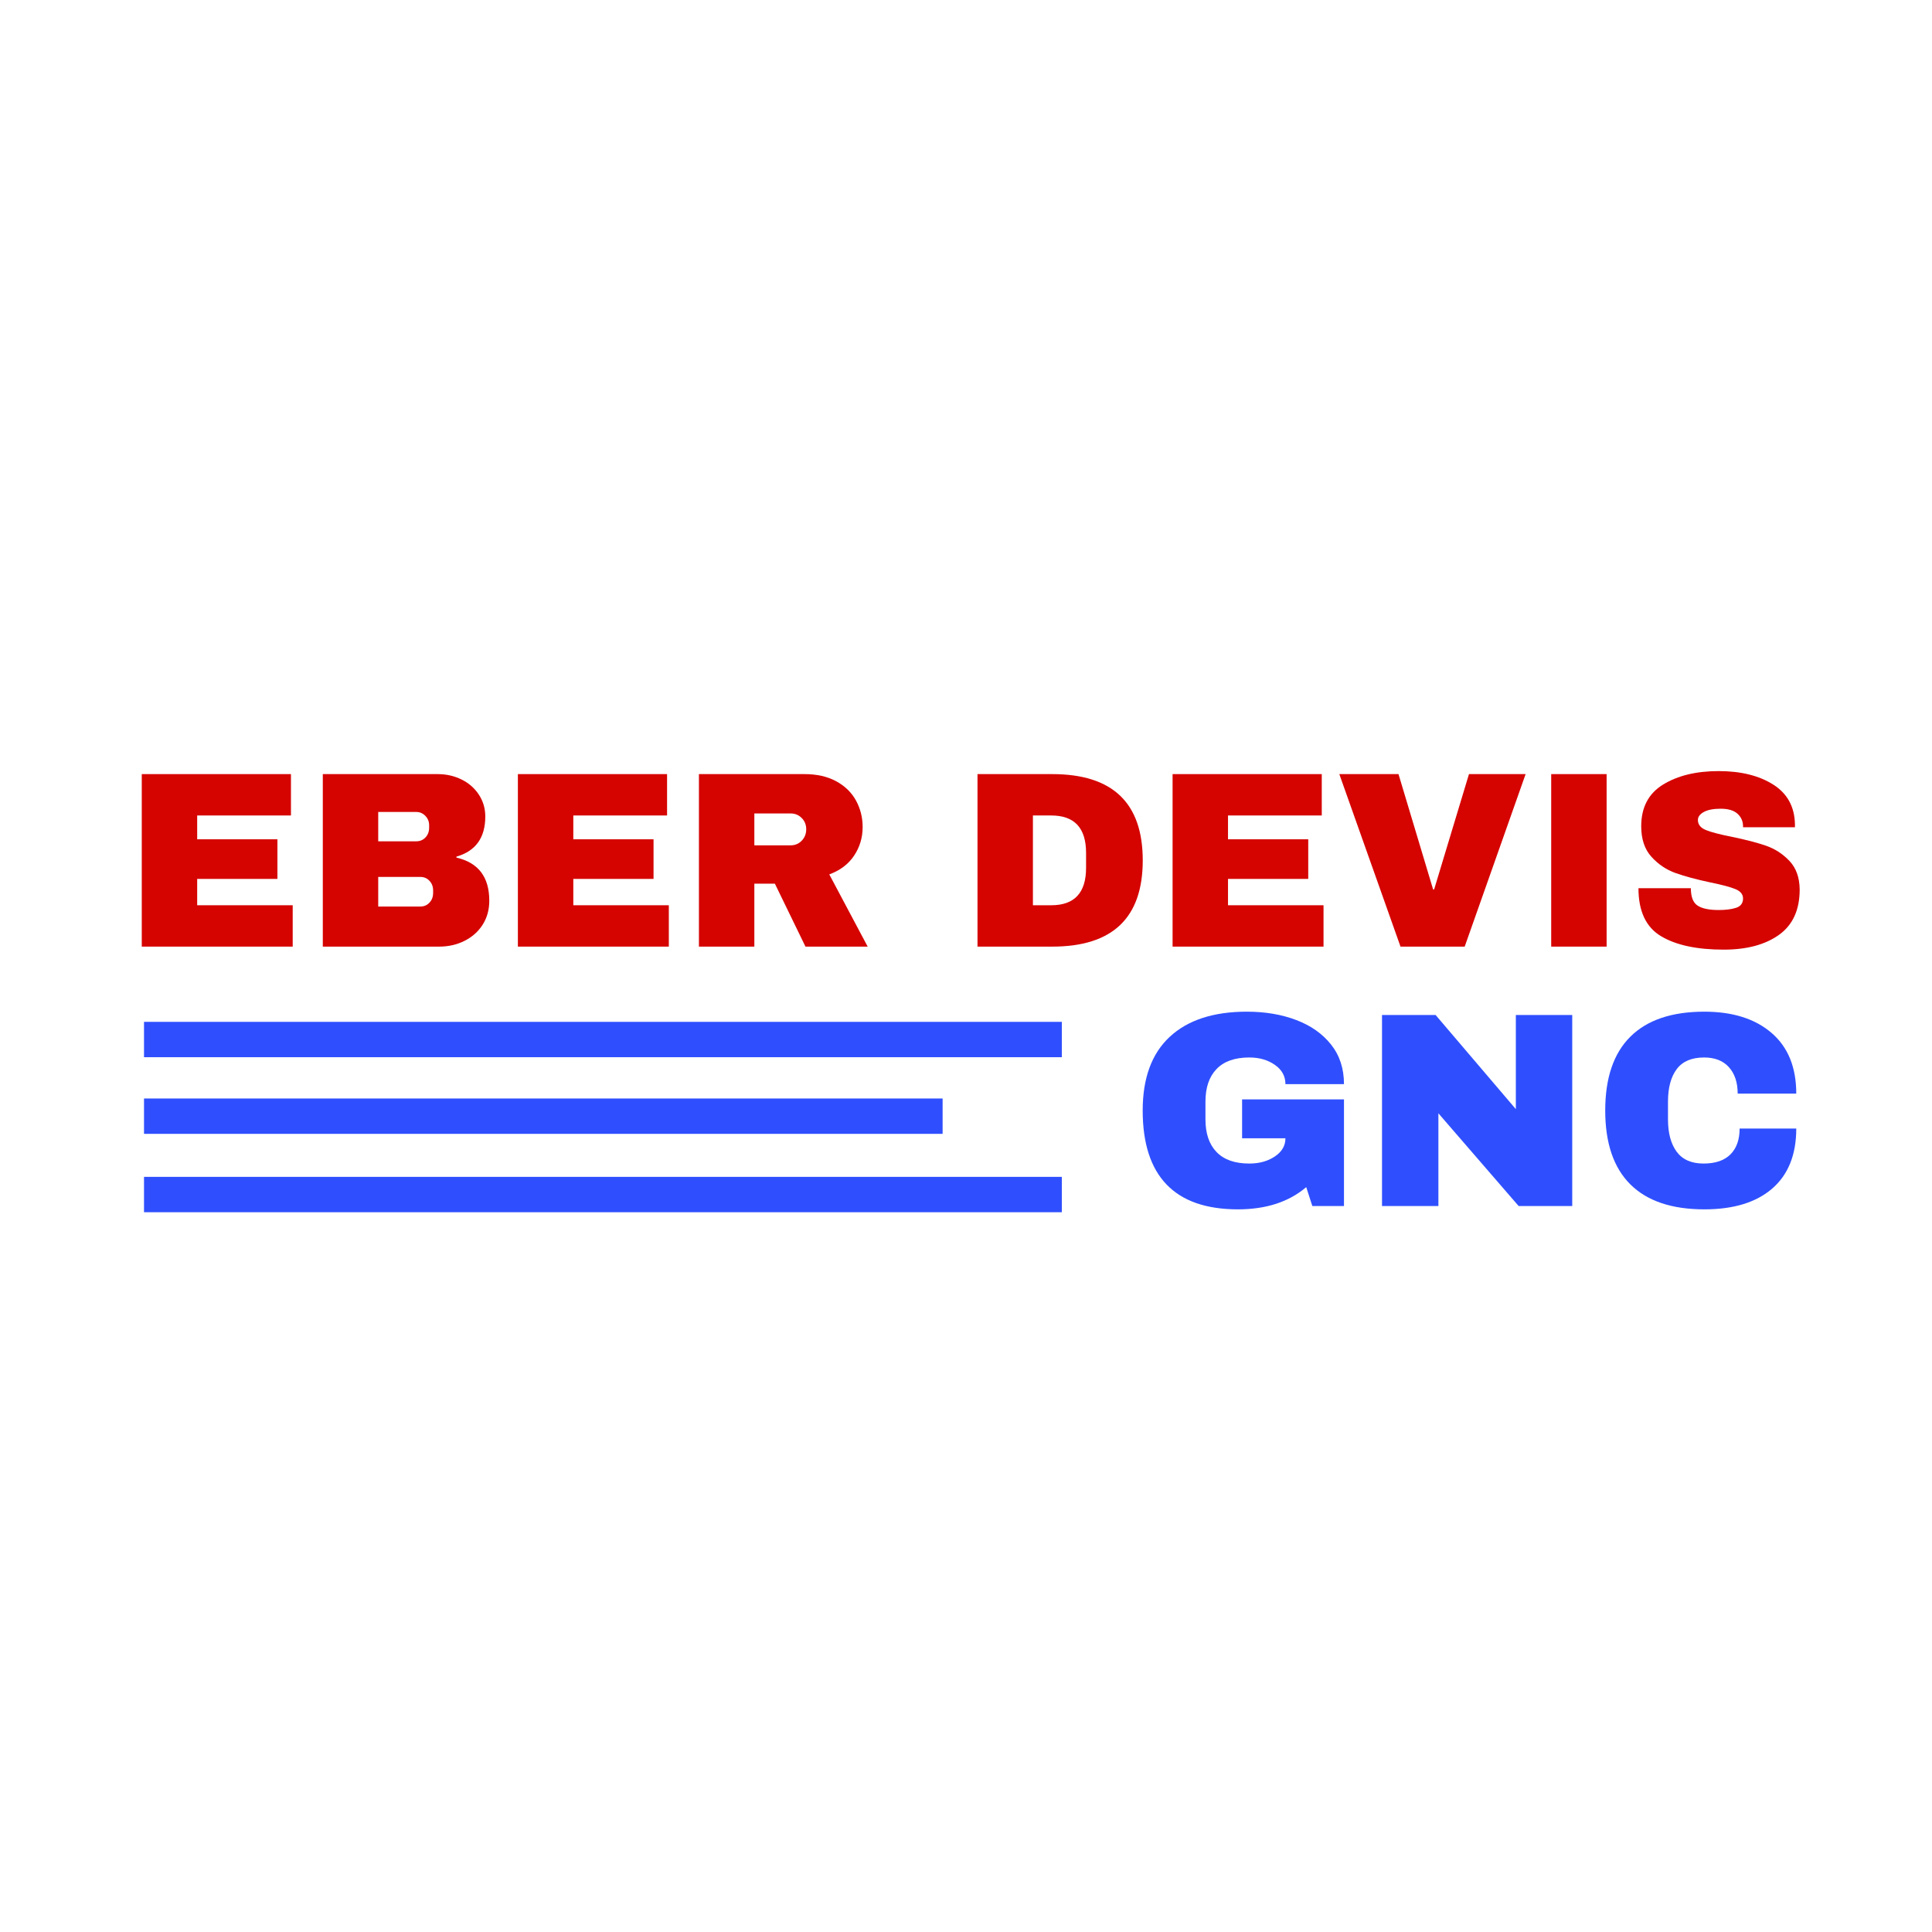 <svg xmlns="http://www.w3.org/2000/svg" xmlns:xlink="http://www.w3.org/1999/xlink" width="1080" zoomAndPan="magnify" viewBox="0 0 810 810" height="1080" preserveAspectRatio="xMidYMid meet" version="1.0"><defs><g/></defs><g fill="#d50401" fill-opacity="1"><g transform="translate(51.655, 396.876)"><g><path d="M 7.781 -72.328 L 70.328 -72.328 L 70.328 -54.984 L 31.016 -54.984 L 31.016 -45 L 64.656 -45 L 64.656 -28.391 L 31.016 -28.391 L 31.016 -17.344 L 71.062 -17.344 L 71.062 0 L 7.781 0 Z M 7.781 -72.328 "/></g></g></g><g fill="#d50401" fill-opacity="1"><g transform="translate(127.556, 396.876)"><g><path d="M 55.922 -72.328 C 59.566 -72.328 62.91 -71.57 65.953 -70.062 C 69.004 -68.562 71.426 -66.441 73.219 -63.703 C 75.008 -60.973 75.906 -57.926 75.906 -54.562 C 75.906 -45.656 71.875 -40.047 63.812 -37.734 L 63.812 -37.312 C 72.988 -35.219 77.578 -29.191 77.578 -19.234 C 77.578 -15.453 76.648 -12.102 74.797 -9.188 C 72.941 -6.281 70.398 -4.02 67.172 -2.406 C 63.953 -0.801 60.414 0 56.562 0 L 7.781 0 L 7.781 -72.328 Z M 31.016 -44.156 L 46.984 -44.156 C 48.523 -44.156 49.805 -44.695 50.828 -45.781 C 51.848 -46.863 52.359 -48.211 52.359 -49.828 L 52.359 -50.875 C 52.359 -52.414 51.832 -53.727 50.781 -54.812 C 49.727 -55.906 48.461 -56.453 46.984 -56.453 L 31.016 -56.453 Z M 31.016 -16.812 L 48.672 -16.812 C 50.211 -16.812 51.488 -17.352 52.5 -18.438 C 53.52 -19.531 54.031 -20.883 54.031 -22.5 L 54.031 -23.547 C 54.031 -25.16 53.52 -26.508 52.5 -27.594 C 51.488 -28.676 50.211 -29.219 48.672 -29.219 L 31.016 -29.219 Z M 31.016 -16.812 "/></g></g></g><g fill="#d50401" fill-opacity="1"><g transform="translate(209.345, 396.876)"><g><path d="M 7.781 -72.328 L 70.328 -72.328 L 70.328 -54.984 L 31.016 -54.984 L 31.016 -45 L 64.656 -45 L 64.656 -28.391 L 31.016 -28.391 L 31.016 -17.344 L 71.062 -17.344 L 71.062 0 L 7.781 0 Z M 7.781 -72.328 "/></g></g></g><g fill="#d50401" fill-opacity="1"><g transform="translate(285.246, 396.876)"><g><path d="M 76.422 -50.141 C 76.422 -45.723 75.227 -41.727 72.844 -38.156 C 70.469 -34.582 67 -31.957 62.438 -30.281 L 78.531 0 L 52.453 0 L 39.625 -26.391 L 31.016 -26.391 L 31.016 0 L 7.781 0 L 7.781 -72.328 L 52.031 -72.328 C 57.219 -72.328 61.648 -71.328 65.328 -69.328 C 69.016 -67.328 71.785 -64.629 73.641 -61.234 C 75.492 -57.836 76.422 -54.141 76.422 -50.141 Z M 52.766 -49.203 C 52.766 -51.086 52.133 -52.66 50.875 -53.922 C 49.613 -55.191 48.07 -55.828 46.25 -55.828 L 31.016 -55.828 L 31.016 -42.469 L 46.25 -42.469 C 48.07 -42.469 49.613 -43.113 50.875 -44.406 C 52.133 -45.707 52.766 -47.305 52.766 -49.203 Z M 52.766 -49.203 "/></g></g></g><g fill="#d50401" fill-opacity="1"><g transform="translate(367.035, 396.876)"><g/></g></g><g fill="#d50401" fill-opacity="1"><g transform="translate(402.042, 396.876)"><g><path d="M 39.109 -72.328 C 64.41 -72.328 77.062 -60.27 77.062 -36.156 C 77.062 -12.051 64.41 0 39.109 0 L 7.781 0 L 7.781 -72.328 Z M 31.016 -17.344 L 38.688 -17.344 C 48.426 -17.344 53.297 -22.566 53.297 -33.016 L 53.297 -39.312 C 53.297 -49.758 48.426 -54.984 38.688 -54.984 L 31.016 -54.984 Z M 31.016 -17.344 "/></g></g></g><g fill="#d50401" fill-opacity="1"><g transform="translate(483.831, 396.876)"><g><path d="M 7.781 -72.328 L 70.328 -72.328 L 70.328 -54.984 L 31.016 -54.984 L 31.016 -45 L 64.656 -45 L 64.656 -28.391 L 31.016 -28.391 L 31.016 -17.344 L 71.062 -17.344 L 71.062 0 L 7.781 0 Z M 7.781 -72.328 "/></g></g></g><g fill="#d50401" fill-opacity="1"><g transform="translate(559.732, 396.876)"><g><path d="M 27.438 0 L 1.781 -72.328 L 26.594 -72.328 L 41.109 -23.969 L 41.531 -23.969 L 56.141 -72.328 L 79.891 -72.328 L 54.344 0 Z M 27.438 0 "/></g></g></g><g fill="#d50401" fill-opacity="1"><g transform="translate(641.521, 396.876)"><g><path d="M 8.828 0 L 8.828 -72.328 L 32.062 -72.328 L 32.062 0 Z M 8.828 0 "/></g></g></g><g fill="#d50401" fill-opacity="1"><g transform="translate(682.415, 396.876)"><g><path d="M 38.156 -73.594 C 47.406 -73.594 55.008 -71.719 60.969 -67.969 C 66.926 -64.219 69.977 -58.66 70.125 -51.297 L 70.125 -50.047 L 48.359 -50.047 L 48.359 -50.453 C 48.359 -52.555 47.586 -54.305 46.047 -55.703 C 44.504 -57.109 42.156 -57.812 39 -57.812 C 35.914 -57.812 33.551 -57.352 31.906 -56.438 C 30.258 -55.531 29.438 -54.414 29.438 -53.094 C 29.438 -51.195 30.555 -49.789 32.797 -48.875 C 35.035 -47.969 38.645 -47.023 43.625 -46.047 C 49.445 -44.848 54.227 -43.602 57.969 -42.312 C 61.719 -41.02 64.992 -38.898 67.797 -35.953 C 70.609 -33.004 72.047 -29.008 72.109 -23.969 C 72.109 -15.414 69.219 -9.07 63.438 -4.938 C 57.656 -0.801 49.93 1.266 40.266 1.266 C 28.984 1.266 20.203 -0.625 13.922 -4.406 C 7.648 -8.195 4.516 -14.895 4.516 -24.5 L 26.484 -24.5 C 26.484 -20.852 27.43 -18.414 29.328 -17.188 C 31.223 -15.957 34.164 -15.344 38.156 -15.344 C 41.102 -15.344 43.539 -15.656 45.469 -16.281 C 47.395 -16.914 48.359 -18.219 48.359 -20.188 C 48.359 -21.938 47.285 -23.25 45.141 -24.125 C 43.004 -25 39.52 -25.926 34.688 -26.906 C 28.801 -28.164 23.93 -29.477 20.078 -30.844 C 16.223 -32.219 12.859 -34.477 9.984 -37.625 C 7.109 -40.781 5.672 -45.055 5.672 -50.453 C 5.672 -58.379 8.738 -64.219 14.875 -67.969 C 21.008 -71.719 28.77 -73.594 38.156 -73.594 Z M 38.156 -73.594 "/></g></g></g><g fill="#2f4ffe" fill-opacity="1"><g transform="translate(473.845, 505.634)"><g><path d="M 48.891 -81.484 C 56.578 -81.484 63.484 -80.316 69.609 -77.984 C 75.742 -75.66 80.613 -72.227 84.219 -67.688 C 87.82 -63.145 89.625 -57.617 89.625 -51.109 L 65.078 -51.109 C 65.078 -54.441 63.598 -57.133 60.641 -59.188 C 57.691 -61.25 54.125 -62.281 49.938 -62.281 C 43.883 -62.281 39.305 -60.664 36.203 -57.438 C 33.098 -54.219 31.547 -49.66 31.547 -43.766 L 31.547 -36.312 C 31.547 -30.414 33.098 -25.859 36.203 -22.641 C 39.305 -19.422 43.883 -17.812 49.938 -17.812 C 54.125 -17.812 57.691 -18.801 60.641 -20.781 C 63.598 -22.758 65.078 -25.301 65.078 -28.406 L 46.906 -28.406 L 46.906 -44.703 L 89.625 -44.703 L 89.625 0 L 76.359 0 L 73.797 -7.922 C 66.504 -1.711 56.961 1.391 45.172 1.391 C 31.898 1.391 21.926 -2.078 15.25 -9.016 C 8.57 -15.961 5.234 -26.305 5.234 -40.047 C 5.234 -53.629 9.016 -63.93 16.578 -70.953 C 24.148 -77.973 34.922 -81.484 48.891 -81.484 Z M 48.891 -81.484 "/></g></g></g><g fill="#2f4ffe" fill-opacity="1"><g transform="translate(570.805, 505.634)"><g><path d="M 65.891 0 L 32.25 -38.875 L 32.25 0 L 8.609 0 L 8.609 -80.094 L 31.078 -80.094 L 64.719 -40.625 L 64.719 -80.094 L 88.359 -80.094 L 88.359 0 Z M 65.891 0 "/></g></g></g><g fill="#2f4ffe" fill-opacity="1"><g transform="translate(667.765, 505.634)"><g><path d="M 46.797 -81.484 C 58.672 -81.484 68.062 -78.516 74.969 -72.578 C 81.875 -66.641 85.328 -58.16 85.328 -47.141 L 60.766 -47.141 C 60.766 -51.797 59.539 -55.484 57.094 -58.203 C 54.656 -60.922 51.18 -62.281 46.672 -62.281 C 41.473 -62.281 37.648 -60.648 35.203 -57.391 C 32.766 -54.129 31.547 -49.586 31.547 -43.766 L 31.547 -36.312 C 31.547 -30.57 32.766 -26.051 35.203 -22.75 C 37.648 -19.457 41.398 -17.812 46.453 -17.812 C 51.41 -17.812 55.172 -19.094 57.734 -21.656 C 60.297 -24.219 61.578 -27.828 61.578 -32.484 L 85.328 -32.484 C 85.328 -21.535 81.969 -13.148 75.25 -7.328 C 68.539 -1.516 59.055 1.391 46.797 1.391 C 33.141 1.391 22.797 -2.098 15.766 -9.078 C 8.742 -16.066 5.234 -26.391 5.234 -40.047 C 5.234 -53.703 8.742 -64.02 15.766 -71 C 22.797 -77.988 33.141 -81.484 46.797 -81.484 Z M 46.797 -81.484 "/></g></g></g><path stroke-linecap="butt" transform="matrix(0.872, 0, -0, 0.872, 60.378, 428.414)" fill="none" stroke-linejoin="miter" d="M 0.002 8.499 L 441.285 8.499 " stroke="#2f4ffe" stroke-width="17" stroke-opacity="1" stroke-miterlimit="4"/><path stroke-linecap="butt" transform="matrix(0.872, 0, 0, 0.872, 60.378, 460.552)" fill="none" stroke-linejoin="miter" d="M 0.002 8.498 L 383.964 8.498 " stroke="#2f4ffe" stroke-width="17" stroke-opacity="1" stroke-miterlimit="4"/><path stroke-linecap="butt" transform="matrix(0.872, 0, -0, 0.872, 60.378, 493.407)" fill="none" stroke-linejoin="miter" d="M 0.002 8.499 L 441.285 8.499 " stroke="#2f4ffe" stroke-width="17" stroke-opacity="1" stroke-miterlimit="4"/></svg>